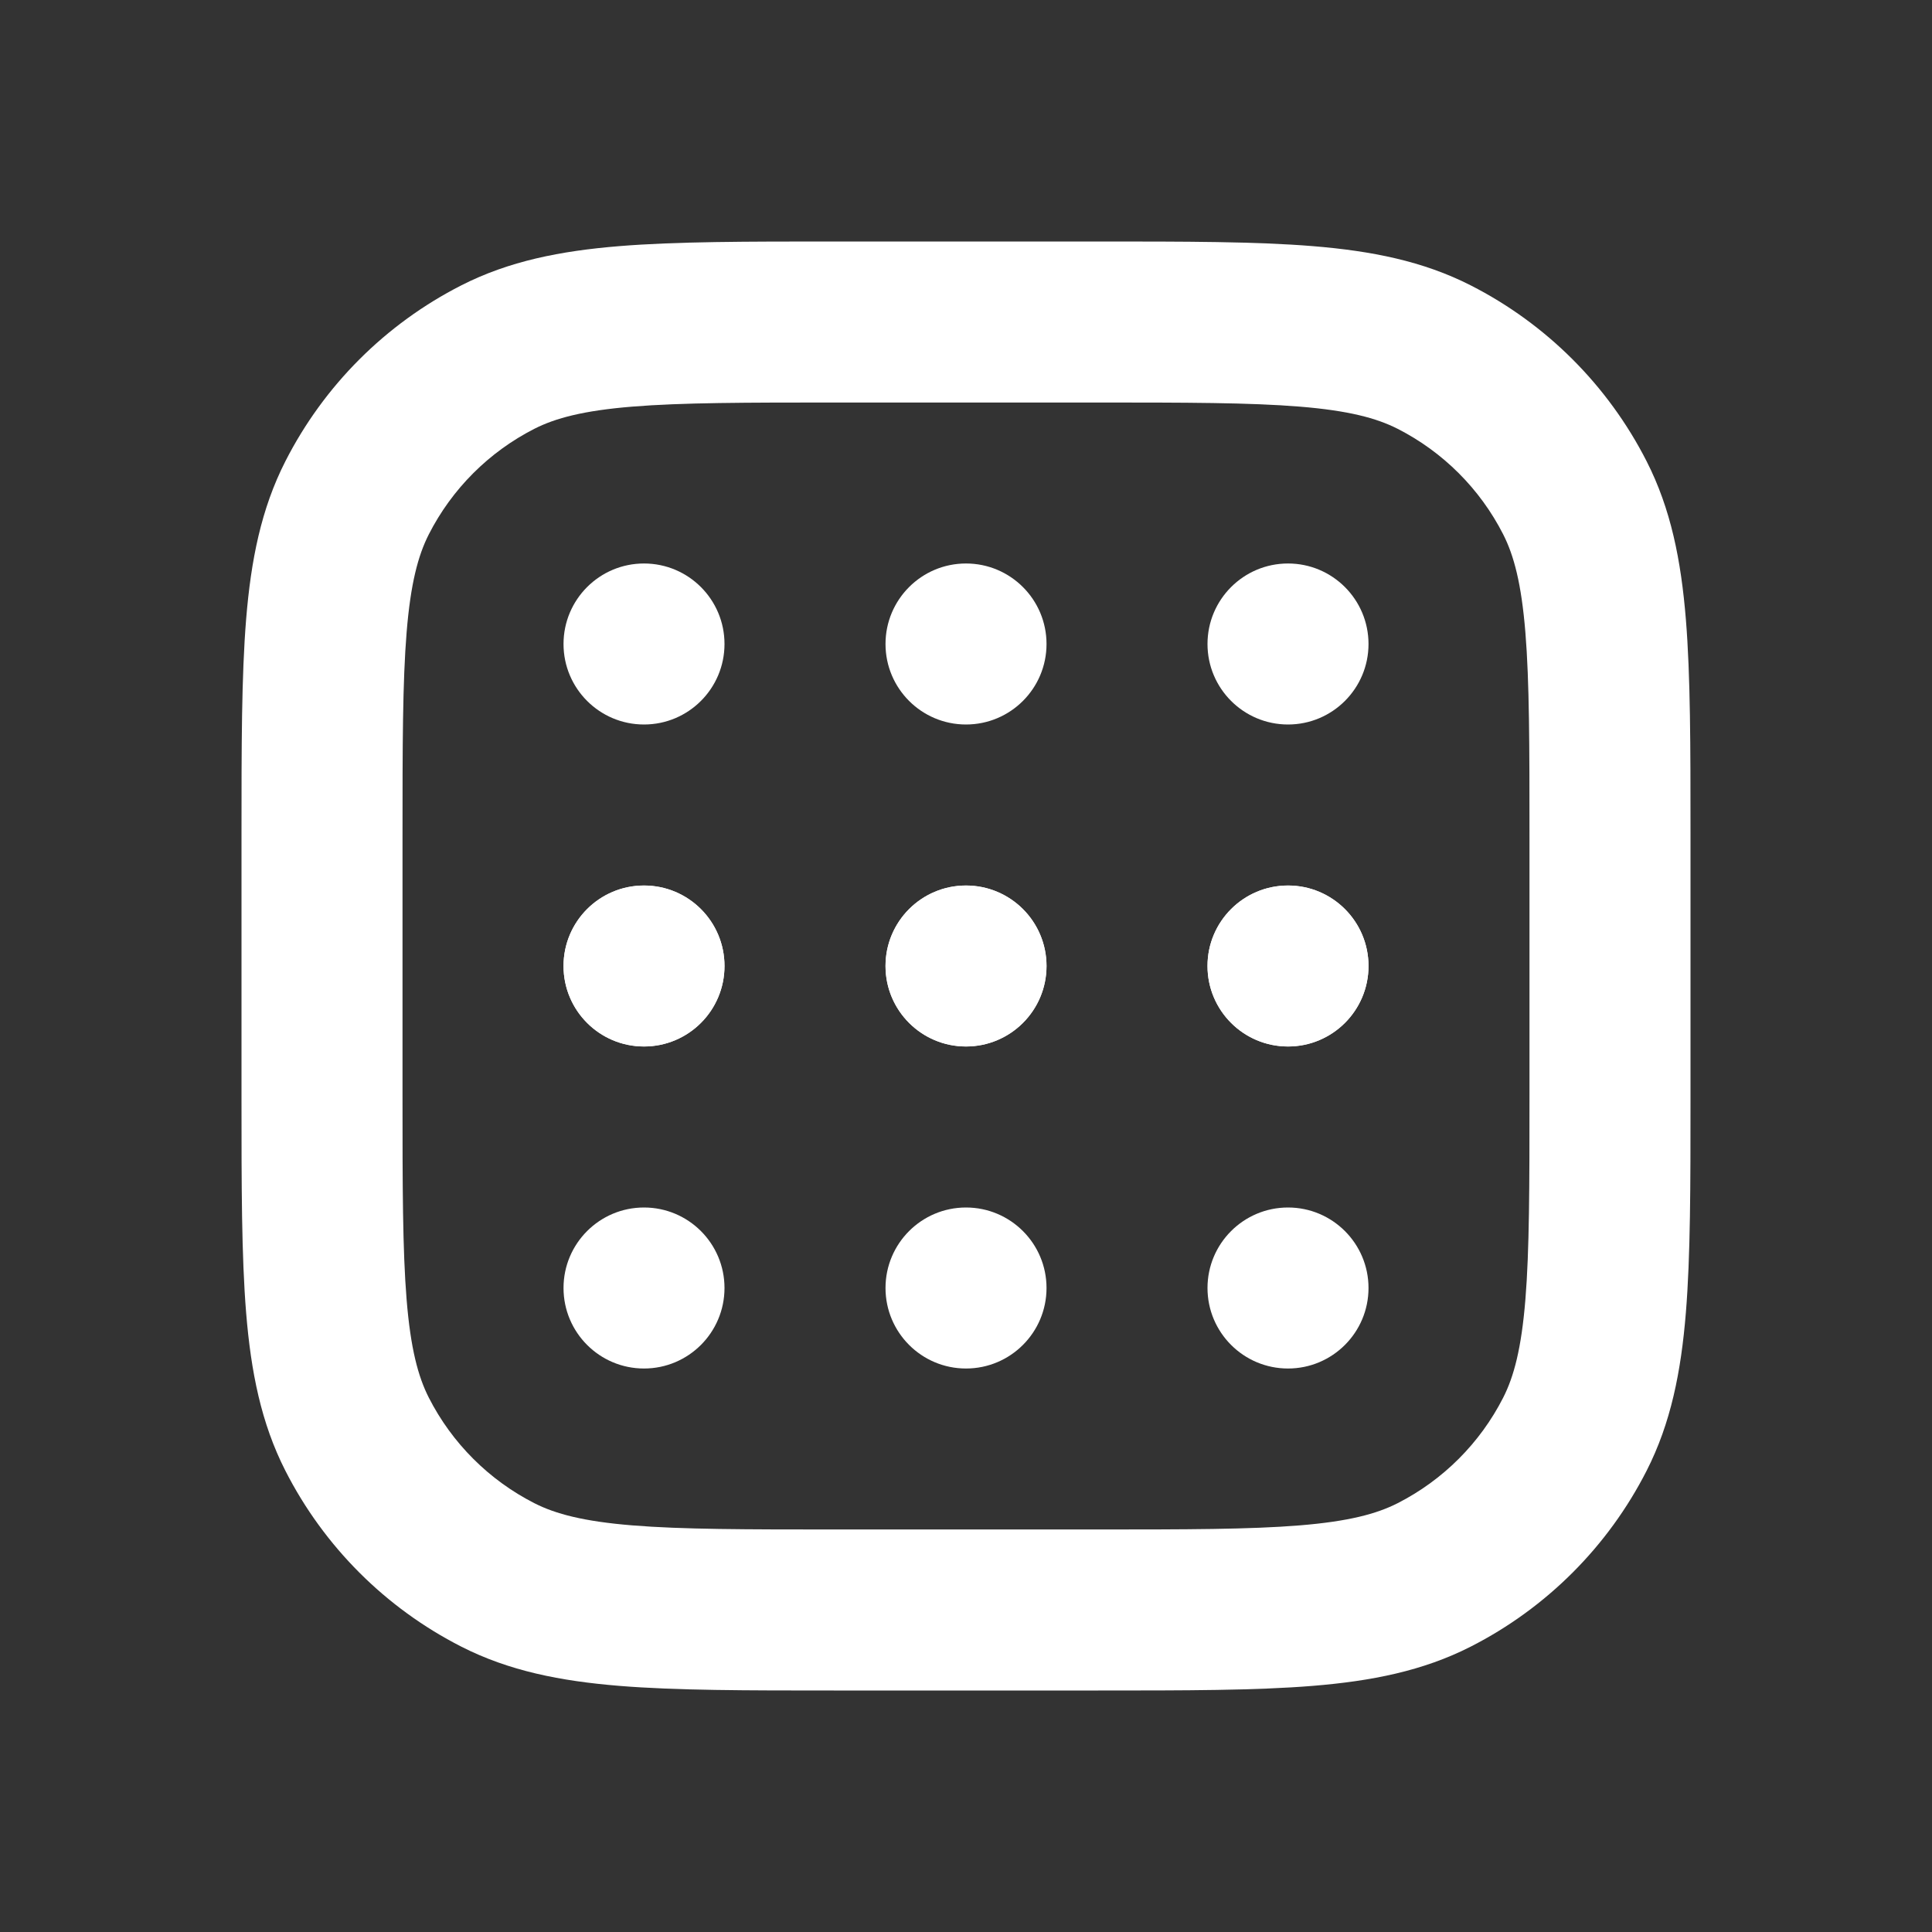 <svg width="62" height="62" viewBox="0 0 62 62" fill="none" xmlns="http://www.w3.org/2000/svg">
<rect x="0" y="0" width="62" height="62" fill="#333333" stroke="none"/>
<g id="Icon / System / Icon / Design / Calendar">
<path id="Shape" fill-rule="evenodd" clip-rule="evenodd" d="M26.756 7.75H35.244C38.044 7.75 40.302 7.75 42.131 7.899C44.014 8.053 45.667 8.378 47.197 9.158C49.628 10.396 51.604 12.372 52.842 14.803C53.622 16.333 53.947 17.986 54.101 19.869C54.25 21.698 54.25 23.956 54.25 26.756V35.244C54.25 38.044 54.25 40.302 54.101 42.131C53.947 44.014 53.622 45.667 52.842 47.197C51.604 49.628 49.628 51.604 47.197 52.842C45.667 53.622 44.014 53.947 42.131 54.101C40.302 54.25 38.044 54.25 35.244 54.25H26.756C23.956 54.25 21.698 54.25 19.869 54.101C17.986 53.947 16.333 53.622 14.803 52.842C12.372 51.604 10.396 49.628 9.158 47.197C8.378 45.667 8.053 44.014 7.899 42.131C7.75 40.302 7.75 38.044 7.75 35.244V26.756C7.75 23.956 7.75 21.698 7.899 19.869C8.053 17.986 8.378 16.333 9.158 14.803C10.396 12.372 12.372 10.396 14.803 9.158C16.333 8.378 17.986 8.053 19.869 7.899C21.698 7.75 23.956 7.75 26.756 7.75ZM20.29 13.049C18.727 13.177 17.829 13.415 17.148 13.761C15.69 14.504 14.504 15.69 13.761 17.148C13.415 17.829 13.177 18.727 13.049 20.29C12.919 21.884 12.917 23.93 12.917 26.867V35.133C12.917 38.07 12.919 40.116 13.049 41.71C13.177 43.273 13.415 44.171 13.761 44.852C14.504 46.31 15.69 47.496 17.148 48.239C17.829 48.585 18.727 48.823 20.29 48.951C21.884 49.081 23.93 49.083 26.867 49.083H35.133C38.07 49.083 40.116 49.081 41.71 48.951C43.273 48.823 44.171 48.585 44.852 48.239C46.31 47.496 47.496 46.31 48.239 44.852C48.585 44.171 48.823 43.273 48.951 41.71C49.081 40.116 49.083 38.07 49.083 35.133V26.867C49.083 23.93 49.081 21.884 48.951 20.29C48.823 18.727 48.585 17.829 48.239 17.148C47.496 15.69 46.31 14.504 44.852 13.761C44.171 13.415 43.273 13.177 41.71 13.049C40.116 12.919 38.07 12.917 35.133 12.917H26.867C23.93 12.917 21.884 12.919 20.29 13.049Z" fill="white"/>
<g id="Shape_2">
<path fill-rule="evenodd" clip-rule="evenodd" d="M23.25 31C23.25 32.427 22.094 33.583 20.667 33.583C19.24 33.583 18.084 32.427 18.084 31C18.084 29.573 19.24 28.417 20.667 28.417C22.094 28.417 23.25 29.573 23.25 31ZM33.584 31C33.584 32.427 32.427 33.583 31 33.583C29.573 33.583 28.417 32.427 28.417 31C28.417 29.573 29.573 28.417 31 28.417C32.427 28.417 33.584 29.573 33.584 31ZM41.334 33.583C42.76 33.583 43.917 32.427 43.917 31C43.917 29.573 42.76 28.417 41.334 28.417C39.907 28.417 38.75 29.573 38.75 31C38.75 32.427 39.907 33.583 41.334 33.583ZM23.25 41.333C23.25 42.76 22.094 43.917 20.667 43.917C19.24 43.917 18.084 42.76 18.084 41.333C18.084 39.907 19.24 38.75 20.667 38.75C22.094 38.75 23.25 39.907 23.25 41.333ZM31 43.917C32.427 43.917 33.584 42.76 33.584 41.333C33.584 39.907 32.427 38.75 31 38.75C29.573 38.75 28.417 39.907 28.417 41.333C28.417 42.76 29.573 43.917 31 43.917ZM41.334 43.917C42.76 43.917 43.917 42.76 43.917 41.333C43.917 39.907 42.76 38.75 41.334 38.75C39.907 38.75 38.75 39.907 38.75 41.333C38.75 42.76 39.907 43.917 41.334 43.917Z" fill="white"/>
<path fill-rule="evenodd" clip-rule="evenodd" d="M23.25 20.667C23.25 22.093 22.094 23.25 20.667 23.25C19.24 23.25 18.084 22.093 18.084 20.667C18.084 19.24 19.24 18.083 20.667 18.083C22.094 18.083 23.25 19.24 23.25 20.667ZM33.584 20.667C33.584 22.093 32.427 23.25 31 23.25C29.573 23.25 28.417 22.093 28.417 20.667C28.417 19.24 29.573 18.083 31 18.083C32.427 18.083 33.584 19.24 33.584 20.667ZM41.334 23.25C42.76 23.25 43.917 22.093 43.917 20.667C43.917 19.24 42.76 18.083 41.334 18.083C39.907 18.083 38.75 19.24 38.75 20.667C38.75 22.093 39.907 23.25 41.334 23.25ZM23.25 31C23.25 32.427 22.094 33.583 20.667 33.583C19.24 33.583 18.084 32.427 18.084 31C18.084 29.573 19.24 28.417 20.667 28.417C22.094 28.417 23.25 29.573 23.25 31ZM31 33.583C32.427 33.583 33.584 32.427 33.584 31C33.584 29.573 32.427 28.417 31 28.417C29.573 28.417 28.417 29.573 28.417 31C28.417 32.427 29.573 33.583 31 33.583ZM41.334 33.583C42.76 33.583 43.917 32.427 43.917 31C43.917 29.573 42.76 28.417 41.334 28.417C39.907 28.417 38.75 29.573 38.75 31C38.75 32.427 39.907 33.583 41.334 33.583Z" fill="white"/>
</g>
</g>
</svg>
